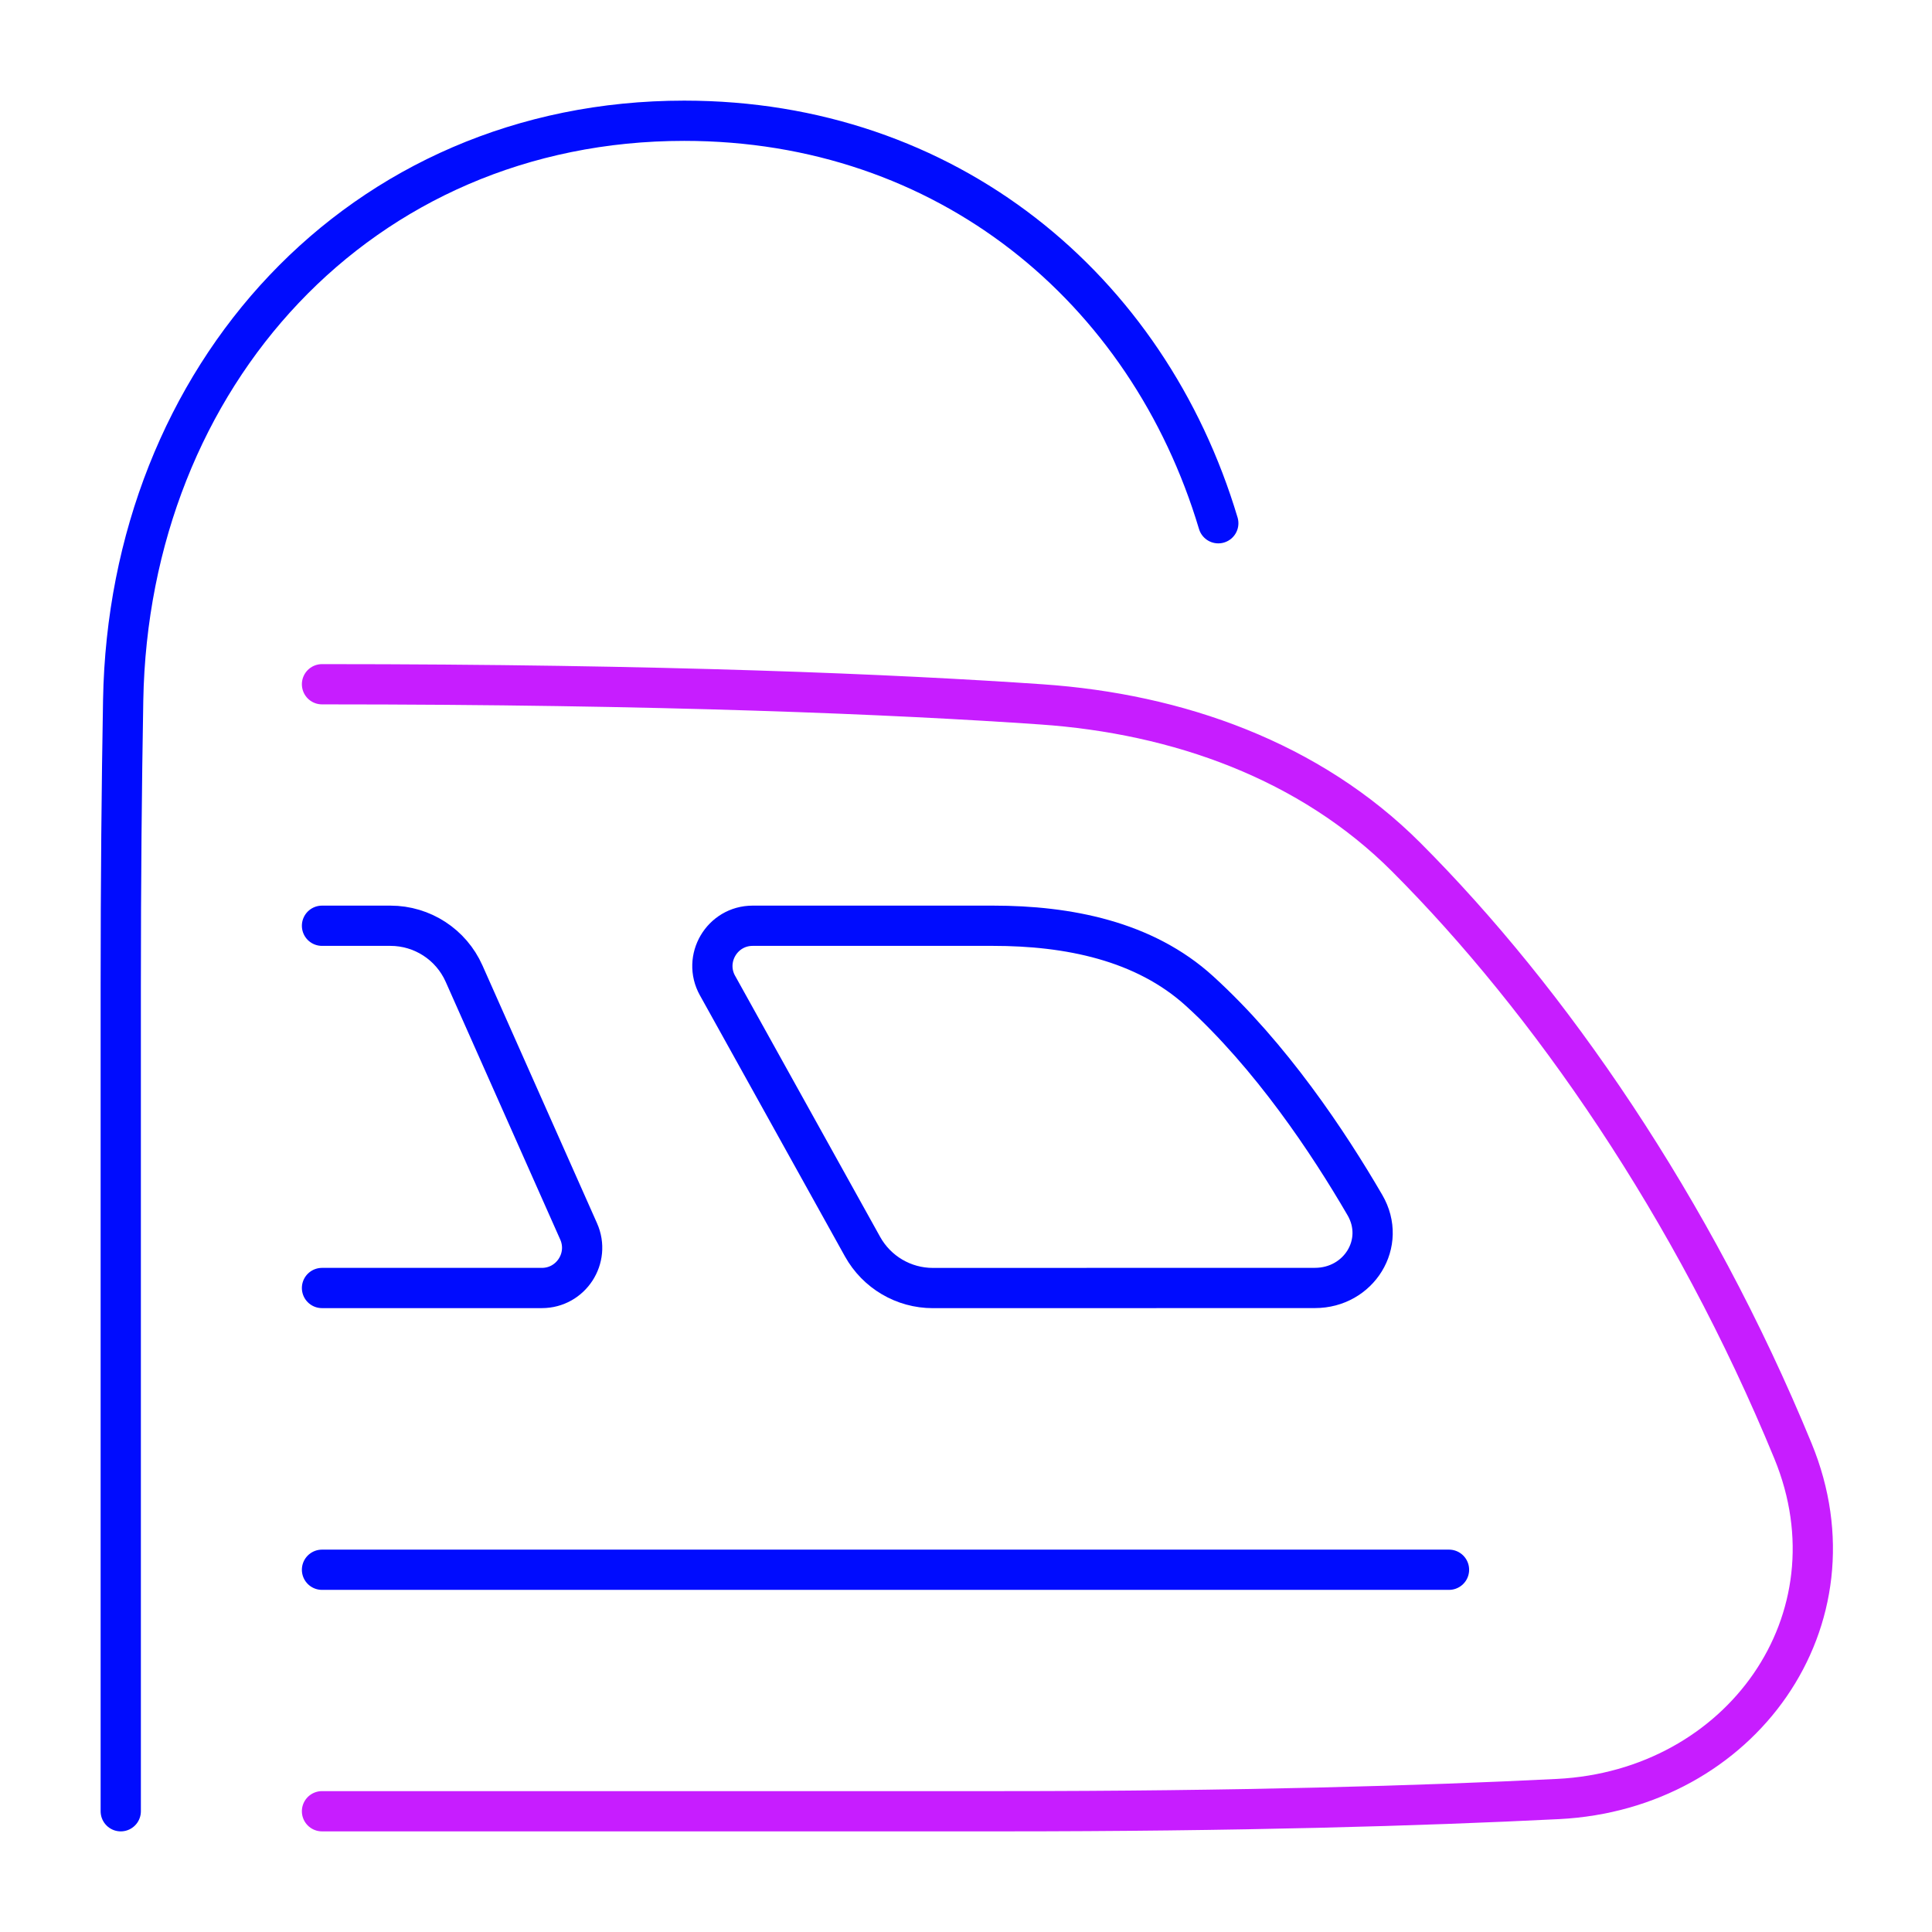 <svg xmlns="http://www.w3.org/2000/svg" fill="none" viewBox="0 0 48 48" id="High-Speed-Train-Side--Streamline-Plump-Neon">
  <desc>
    High Speed Train Side Streamline Icon: https://streamlinehq.com
  </desc>
  <g id="high-speed-train-side">
    <path id="Vector" stroke="#c71dff" stroke-linecap="round" stroke-linejoin="round" d="M8 45h16.86c5.907 0 10.455 -0.134 13.849 -0.304 4.539 -0.227 7.565 -4.441 5.838 -8.644 -2.489 -6.058 -6.067 -11.207 -9.605 -14.752 -2.399 -2.403 -5.68 -3.567 -9.068 -3.8C22.249 17.25 16.5 17 8 17" stroke-width="1"></path>
    <path id="Vector_2" stroke="#000cfe" stroke-linecap="round" stroke-linejoin="round" d="M3 45V24.512c0 -2.645 0.023 -5.011 0.06 -7.112C3.202 9.345 8.943 3 17 3c6.516 0 11.518 4.151 13.268 10" stroke-width="1"></path>
    <path id="Vector_3" stroke="#000cfe" stroke-linecap="round" stroke-linejoin="round" d="M17.826 24.486c-0.37 -0.666 0.112 -1.486 0.874 -1.486h5.973c1.859 0 3.756 0.372 5.131 1.624 1.774 1.615 3.2 3.756 4.107 5.316 0.549 0.944 -0.15 2.059 -1.242 2.059 -2.985 -0.001 -6.933 0.001 -9.493 0.002 -0.726 0 -1.393 -0.394 -1.746 -1.028l-3.603 -6.486Z" stroke-width="1"></path>
    <path id="Vector_4" stroke="#000cfe" stroke-linecap="round" stroke-linejoin="round" d="M8 32c1.268 -0.001 3.428 -0 5.291 -0l0.171 0c0.724 0 1.208 -0.745 0.914 -1.406l-2.847 -6.406C11.207 23.465 10.491 23 9.7 23H8" stroke-width="1"></path>
    <path id="Vector_5" stroke="#000cfe" stroke-linecap="round" stroke-linejoin="round" d="M36 39 8 39" stroke-width="1"></path>
  </g>
</svg>